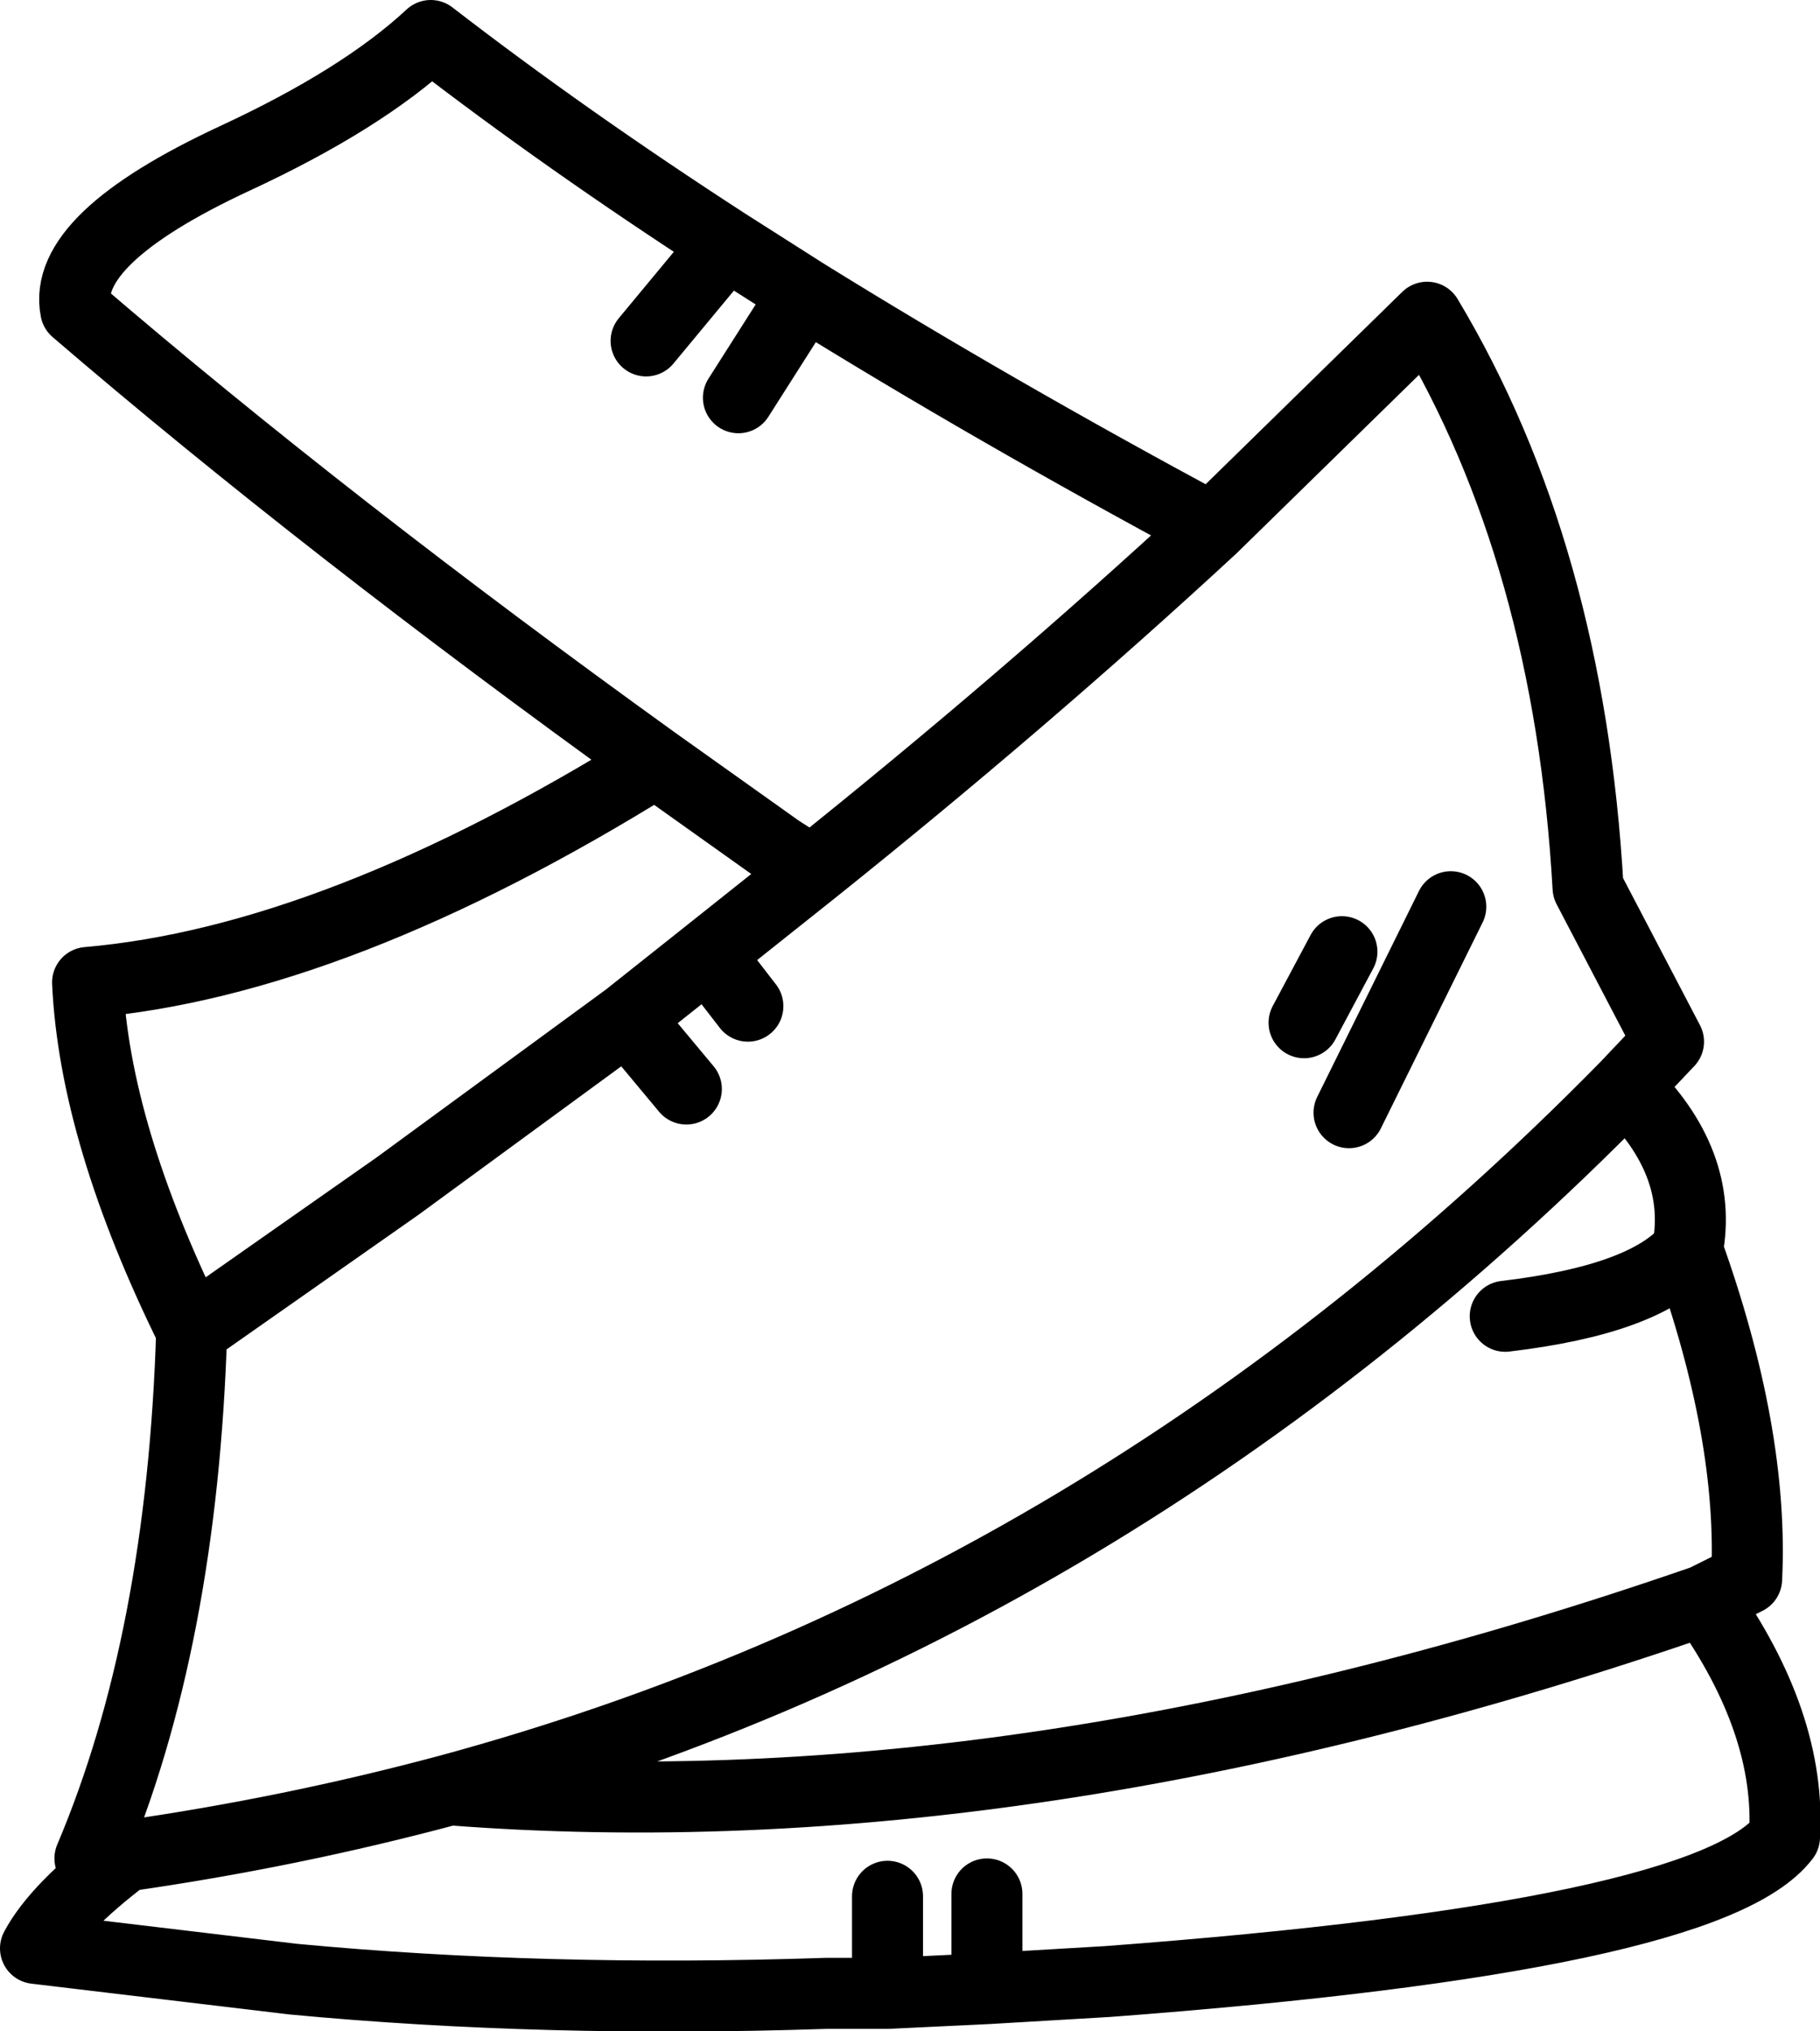 <?xml version="1.0" encoding="UTF-8" standalone="no"?>
<svg xmlns:xlink="http://www.w3.org/1999/xlink" height="42.9px" width="38.45px" xmlns="http://www.w3.org/2000/svg">
  <g transform="matrix(1.0, 0.0, 0.0, 1.0, 19.2, 21.45)">
    <path d="M-4.7 1.55 L-5.95 0.05 -10.8 3.6 -15.15 6.65 Q-15.35 13.2 -17.3 17.8 L-16.55 17.75 Q-13.05 17.25 -9.7 16.35 4.3 12.55 15.15 1.5 L16.05 0.55 14.35 -2.7 Q13.95 -9.75 10.95 -14.75 L6.4 -10.3 Q2.45 -6.65 -2.05 -3.05 L-4.25 -1.3 -3.4 -0.2 M-9.7 16.35 Q2.5 17.3 16.8 12.35 L17.7 11.9 Q17.85 8.85 16.45 4.95 15.55 6.0 12.6 6.35 M16.45 4.95 Q16.8 3.1 15.15 1.5 M-0.45 18.6 L-0.45 20.65 1.65 20.55 1.65 18.55 M1.65 20.55 L4.2 20.4 Q16.9 19.45 18.5 17.35 18.65 14.95 16.8 12.35 M11.45 -2.3 L9.3 2.05 M9.15 -1.35 L8.35 0.15 M-5.55 -14.25 L-3.85 -16.3 Q-7.25 -18.5 -10.1 -20.7 -11.55 -19.35 -14.25 -18.1 -17.9 -16.4 -17.6 -14.9 -12.3 -10.35 -5.35 -5.35 L-2.75 -3.5 -2.05 -3.05 M-3.6 -13.05 L-2.2 -15.25 -3.85 -16.3 M-5.35 -5.35 Q-12.1 -1.15 -17.35 -0.7 -17.2 2.5 -15.15 6.65 M-16.55 17.75 Q-18.0 18.85 -18.45 19.7 L-13.0 20.35 Q-7.7 20.85 -1.75 20.65 L-0.45 20.65 M-4.25 -1.3 L-5.95 0.05 M6.4 -10.3 Q1.75 -12.8 -2.2 -15.25" fill="none" stroke="#000000" stroke-linecap="round" stroke-linejoin="round" stroke-width="1.5"/>
  </g>
</svg>
